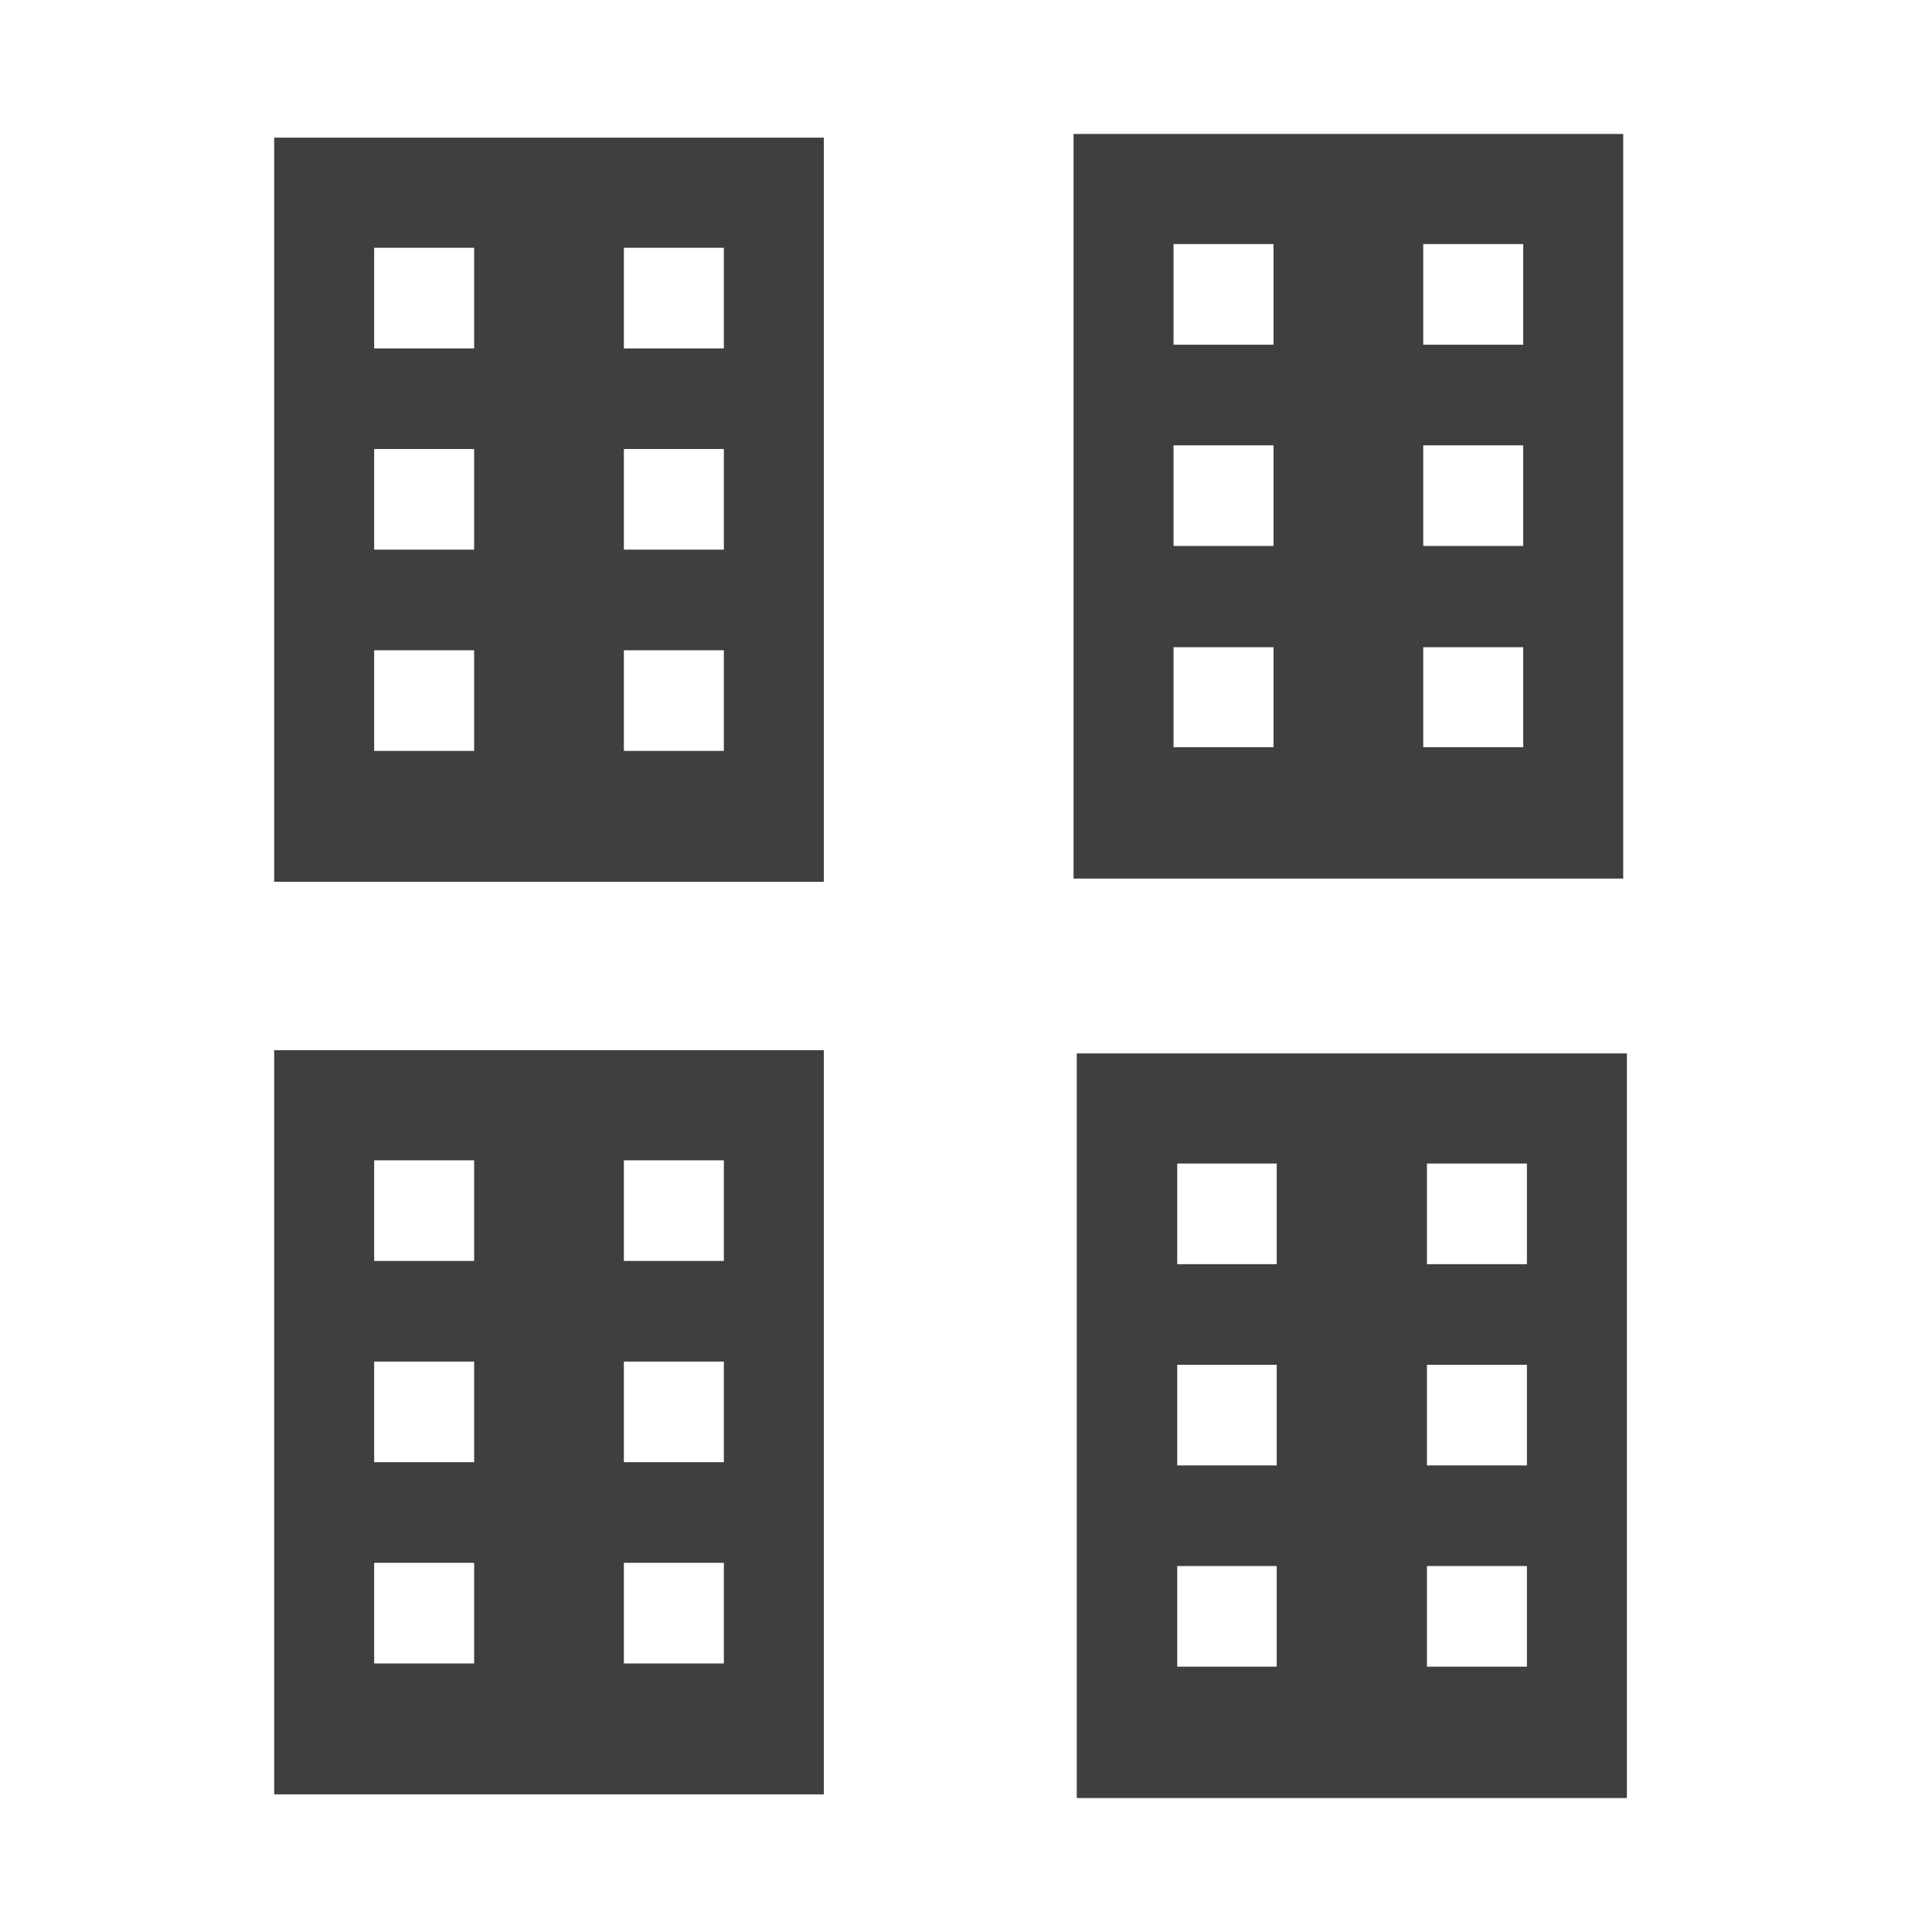 <?xml version="1.0" encoding="UTF-8"?>
<svg xmlns="http://www.w3.org/2000/svg" xmlns:xlink="http://www.w3.org/1999/xlink" width="12" height="12" viewBox="0 0 12 12">
<path fill-rule="nonzero" fill="rgb(24.706%, 24.706%, 24.706%)" fill-opacity="1" d="M 1.703 6.523 L 1.703 11.145 L 5.117 11.145 L 5.117 6.523 Z M 2.324 7.207 L 2.945 7.207 L 2.945 7.832 L 2.324 7.832 Z M 3.875 7.207 L 4.496 7.207 L 4.496 7.832 L 3.875 7.832 Z M 2.324 8.457 L 2.945 8.457 L 2.945 9.082 L 2.324 9.082 Z M 3.875 8.457 L 4.496 8.457 L 4.496 9.082 L 3.875 9.082 Z M 2.324 9.707 L 2.945 9.707 L 2.945 10.332 L 2.324 10.332 Z M 3.875 9.707 L 4.496 9.707 L 4.496 10.332 L 3.875 10.332 Z M 3.875 9.707 "/>
<path fill-rule="nonzero" fill="rgb(24.706%, 24.706%, 24.706%)" fill-opacity="1" d="M 1.703 0.855 L 1.703 5.477 L 5.117 5.477 L 5.117 0.855 Z M 2.324 1.539 L 2.945 1.539 L 2.945 2.164 L 2.324 2.164 Z M 3.875 1.539 L 4.496 1.539 L 4.496 2.164 L 3.875 2.164 Z M 2.324 2.789 L 2.945 2.789 L 2.945 3.414 L 2.324 3.414 Z M 3.875 2.789 L 4.496 2.789 L 4.496 3.414 L 3.875 3.414 Z M 2.324 4.039 L 2.945 4.039 L 2.945 4.664 L 2.324 4.664 Z M 3.875 4.039 L 4.496 4.039 L 4.496 4.664 L 3.875 4.664 Z M 3.875 4.039 "/>
<path fill-rule="nonzero" fill="rgb(24.706%, 24.706%, 24.706%)" fill-opacity="1" d="M 6.688 6.543 L 6.688 11.168 L 10.105 11.168 L 10.105 6.543 Z M 7.312 7.227 L 7.93 7.227 L 7.93 7.852 L 7.312 7.852 Z M 8.863 7.227 L 9.484 7.227 L 9.484 7.852 L 8.863 7.852 Z M 7.312 8.477 L 7.93 8.477 L 7.93 9.102 L 7.312 9.102 Z M 8.863 8.477 L 9.484 8.477 L 9.484 9.102 L 8.863 9.102 Z M 7.312 9.727 L 7.93 9.727 L 7.93 10.352 L 7.312 10.352 Z M 8.863 9.727 L 9.484 9.727 L 9.484 10.352 L 8.863 10.352 Z M 8.863 9.727 "/>
<path fill-rule="nonzero" fill="rgb(24.706%, 24.706%, 24.706%)" fill-opacity="1" d="M 6.668 0.832 L 6.668 5.457 L 10.082 5.457 L 10.082 0.832 Z M 7.289 1.516 L 7.91 1.516 L 7.91 2.141 L 7.289 2.141 Z M 8.84 1.516 L 9.461 1.516 L 9.461 2.141 L 8.84 2.141 Z M 7.289 2.766 L 7.91 2.766 L 7.91 3.391 L 7.289 3.391 Z M 8.84 2.766 L 9.461 2.766 L 9.461 3.391 L 8.84 3.391 Z M 7.289 4.02 L 7.91 4.02 L 7.91 4.641 L 7.289 4.641 Z M 8.84 4.02 L 9.461 4.02 L 9.461 4.641 L 8.84 4.641 Z M 8.84 4.02 "/>
</svg>
